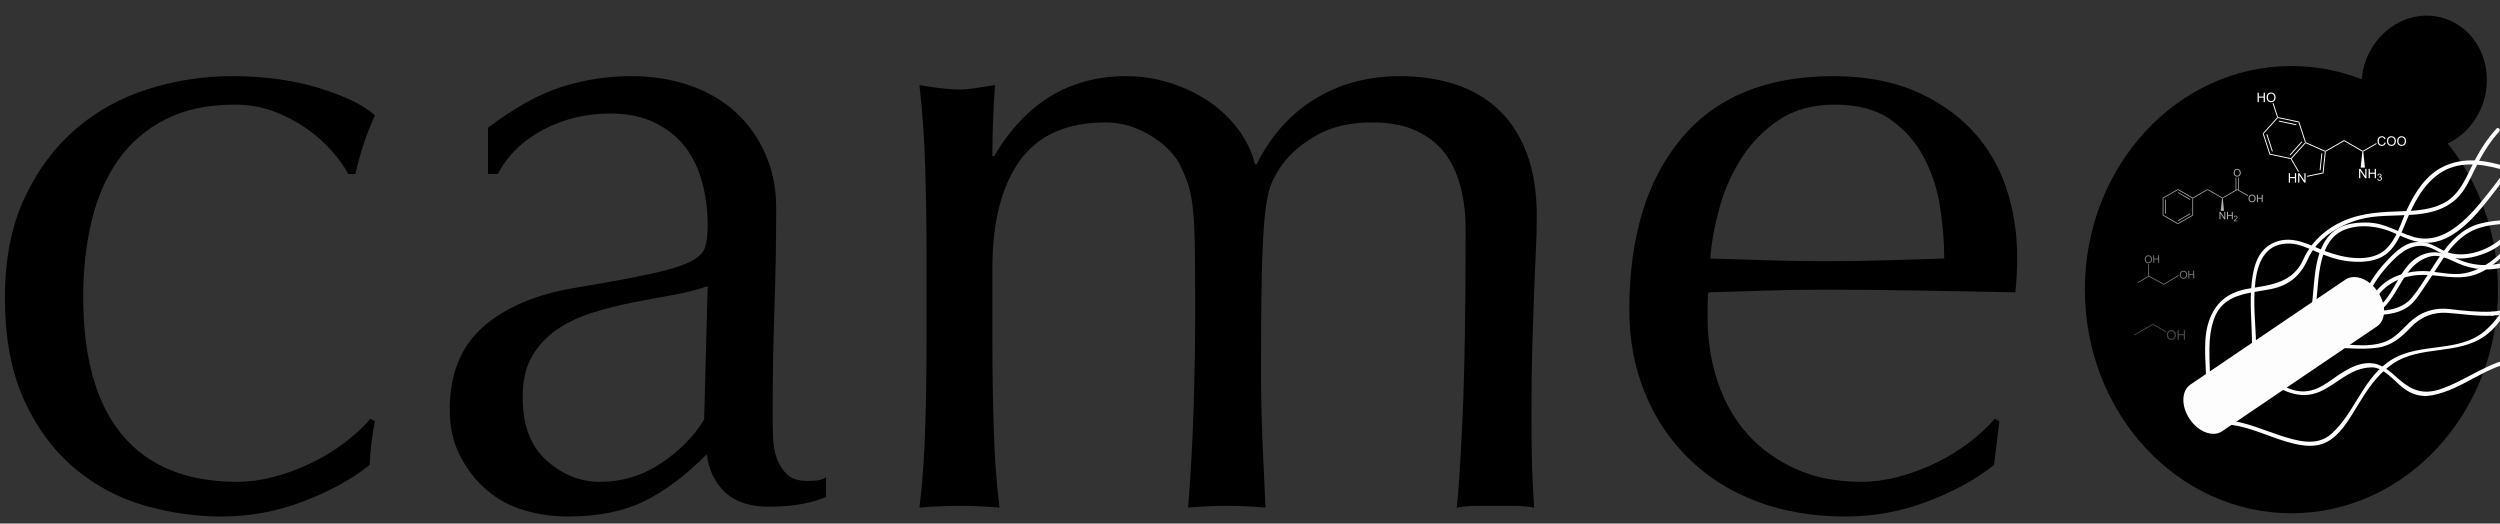 <?xml version="1.0" encoding="utf-8"?>
<!-- Generator: Adobe Illustrator 16.0.4, SVG Export Plug-In . SVG Version: 6.00 Build 0)  -->
<!DOCTYPE svg PUBLIC "-//W3C//DTD SVG 1.1//EN" "http://www.w3.org/Graphics/SVG/1.1/DTD/svg11.dtd">
<svg version="1.1" id="Layer_1" xmlns="http://www.w3.org/2000/svg" xmlns:xlink="http://www.w3.org/1999/xlink" x="0px" y="0px"
	 width="674.469px" height="141.25px" viewBox="0 0 674.469 141.25" enable-background="new 0 0 674.469 141.25"
	 xml:space="preserve">
<rect x="0" y="0" width="674.469" height="141.25" fill="#333333" stroke="none"/>
<g enable-background="new    ">
	<path d="M6.61,53.427c3.518-7.519,8.119-13.718,13.8-18.6c5.677-4.879,12.199-8.479,19.56-10.801
		c7.357-2.317,14.88-3.479,22.56-3.479c8.798,0,16.68,1.08,23.64,3.24s11.959,4.601,15,7.319c-1.121,2.4-2.123,4.92-3,7.561
		c-0.881,2.64-1.643,5.399-2.28,8.28h-1.92c-1.122-2.078-2.64-4.2-4.56-6.36s-4.2-4.159-6.84-6c-2.64-1.838-5.561-3.36-8.76-4.561
		c-3.203-1.199-6.72-1.8-10.56-1.8c-7.2,0-13.402,1.32-18.6,3.96c-5.201,2.641-9.442,6.281-12.72,10.92
		c-3.281,4.643-5.682,10.122-7.2,16.44c-1.522,6.322-2.28,13.162-2.28,20.52c0,16.481,3.517,28.92,10.56,37.32
		c7.039,8.4,17.359,12.6,30.96,12.6c3.199,0,6.48-0.438,9.84-1.319c3.36-0.878,6.637-2.078,9.84-3.601
		c3.199-1.519,6.199-3.318,9-5.399c2.797-2.078,5.239-4.32,7.32-6.72l1.2,0.72c-0.802,3.84-1.282,7.763-1.44,11.76
		c-4.8,3.84-10.763,7.121-17.88,9.84c-7.122,2.719-14.52,4.08-22.2,4.08c-6.881,0-13.8-1.001-20.76-3s-13.241-5.358-18.84-10.08
		c-5.603-4.718-10.121-10.837-13.56-18.359c-3.443-7.52-5.16-16.718-5.16-27.601C1.33,69.908,3.089,60.949,6.61,53.427z"/>
	<path d="M151.57,23.427c6.079-1.92,12.319-2.88,18.72-2.88c5.76,0,11.044,0.84,15.855,2.52c4.808,1.681,8.917,4.08,12.322,7.2
		c3.405,3.12,6.079,6.882,8.025,11.28c1.942,4.402,2.917,9.24,2.917,14.52c0,9.12-0.162,18.203-0.48,27.24
		c-0.323,9.041-0.48,18.601-0.48,28.68c0,1.921,0.037,3.961,0.12,6.12c0.079,2.16,0.439,4.08,1.08,5.761
		c0.638,1.68,1.56,3.082,2.76,4.199c1.2,1.122,3,1.681,5.4,1.681c0.799,0,1.639-0.038,2.52-0.12c0.877-0.079,1.717-0.36,2.52-0.84
		v5.279c-1.763,0.803-3.96,1.44-6.6,1.92c-2.64,0.48-5.561,0.721-8.76,0.721c-5.198,0-9.173-1.32-11.933-3.96
		c-2.76-2.641-4.38-6.038-4.868-10.2c-5.741,5.76-11.404,10.001-16.984,12.72c-5.58,2.719-12.435,4.08-20.565,4.08
		c-3.99,0-7.897-0.562-11.722-1.68c-3.825-1.121-7.215-2.959-10.163-5.521c-2.951-2.558-5.344-5.64-7.178-9.239
		c-1.833-3.601-2.749-7.718-2.749-12.36c0-9.6,2.989-17.04,8.97-22.32c5.978-5.279,14.231-8.797,24.754-10.56
		c8.61-1.44,15.345-2.678,20.209-3.72c4.864-1.039,8.452-2.119,10.762-3.24c2.31-1.118,3.705-2.438,4.185-3.96
		c0.48-1.519,0.72-3.48,0.72-5.88c0-3.998-0.48-7.838-1.44-11.521c-0.96-3.679-2.483-6.877-4.56-9.6
		c-2.082-2.719-4.8-4.92-8.16-6.601c-3.36-1.68-7.44-2.52-12.24-2.52c-6.401,0-12.36,1.439-17.88,4.32
		c-5.52,2.88-9.641,6.881-12.36,12h-2.64v-12.48C138.85,29.029,145.488,25.347,151.57,23.427z M181.495,79.587
		c-3.585,0.642-7.208,1.32-10.868,2.04c-3.664,0.72-7.286,1.643-10.868,2.76c-3.585,1.121-6.769,2.64-9.555,4.561
		c-2.786,1.92-5.014,4.319-6.687,7.199c-1.672,2.88-2.509,6.562-2.509,11.04c0,7.522,2.149,13.2,6.446,17.04
		c4.298,3.84,9.075,5.76,14.333,5.76c6.053,0,11.584-1.68,16.602-5.039c5.014-3.36,8.876-7.279,11.583-11.761l0.957-36
		C188.223,78.146,185.076,78.949,181.495,79.587z"/>
	<path d="M249.61,45.146c-0.24-7.92-0.761-15.318-1.56-22.199c4.478,0.802,8.078,1.199,10.8,1.199c1.279,0,2.677-0.12,4.2-0.359
		c1.519-0.24,3.319-0.518,5.4-0.84c-0.48,6.4-0.72,12.802-0.72,19.199h0.48c8.453-14.399,20.333-21.6,35.647-21.6
		c3.986,0,7.894,0.6,11.723,1.8c3.825,1.2,7.294,2.843,10.406,4.92c3.112,2.081,5.782,4.602,8.018,7.561
		c2.231,2.962,3.746,6.12,4.544,9.479h0.48c3.852-7.68,9.105-13.56,15.766-17.64s14.32-6.12,22.986-6.12
		c5.295,0,10.193,0.72,14.686,2.16c4.492,1.439,8.381,3.683,11.674,6.72c3.289,3.041,5.857,6.96,7.703,11.76
		c1.844,4.8,2.768,10.561,2.768,17.28c0,2.723-0.084,5.682-0.24,8.88c-0.162,3.202-0.322,6.923-0.48,11.16
		c-0.162,4.241-0.322,9.041-0.48,14.4c-0.16,5.362-0.24,11.561-0.24,18.6c0,4.32,0.037,8.482,0.121,12.479
		c0.078,4.002,0.277,8.321,0.6,12.961c-1.762-0.323-3.521-0.48-5.279-0.48c-1.764,0-3.443,0-5.041,0c-1.762,0-3.521,0-5.279,0
		c-1.764,0-3.521,0.157-5.281,0.48c0.48-3.998,0.998-12.079,1.561-24.24c0.559-12.158,0.84-29.119,0.84-50.88
		c0-3.998-0.441-7.759-1.328-11.28c-0.885-3.518-2.291-6.559-4.219-9.12c-1.926-2.558-4.5-4.598-7.713-6.12
		c-3.213-1.519-7.23-2.28-12.049-2.28c-5.785,0-10.688,1.122-14.703,3.36c-4.02,2.242-7.152,4.883-9.402,7.92
		c-1.289,1.763-2.295,3.521-3.014,5.28c-0.725,1.763-1.287,4.439-1.688,8.04c-0.402,3.6-0.684,8.64-0.844,15.12
		c-0.162,6.479-0.24,15.401-0.24,26.76c0,6.881,0.119,13.162,0.359,18.84c0.24,5.682,0.518,11.88,0.84,18.601
		c-3.637-0.323-7.117-0.48-10.44-0.48c-3.322,0-6.802,0.157-10.439,0.48c0.708-8.798,1.207-17.761,1.492-26.881
		c0.285-9.119,0.428-18.078,0.428-26.88c0-7.519-0.041-13.398-0.12-17.64c-0.083-4.237-0.281-7.598-0.6-10.08
		c-0.319-2.479-0.758-4.519-1.312-6.12c-0.56-1.598-1.316-3.36-2.27-5.28c-1.755-3.037-4.504-5.64-8.246-7.8
		s-7.604-3.24-11.587-3.24c-10.516,0-18.24,3.443-23.179,10.32c-4.939,6.882-7.406,16.561-7.406,29.04v20.4
		c0,7.199,0.12,14.76,0.36,22.68c0.24,7.92,0.758,15.082,1.56,21.48c-3.683-0.323-7.282-0.48-10.8-0.48
		c-3.521,0-7.122,0.157-10.8,0.48c0.799-6.398,1.32-13.561,1.56-21.48c0.24-7.92,0.36-15.48,0.36-22.68v-24.96
		C249.97,60.627,249.85,53.066,249.61,45.146z"/>
	<path d="M453.609,37.347c9.359-11.197,22.998-16.8,40.92-16.8c8.479,0,15.799,1.32,21.959,3.96
		c6.158,2.64,11.318,6.161,15.48,10.56c4.158,4.403,7.236,9.562,9.24,15.48c1.998,5.921,3,12.24,3,18.96
		c0,1.602-0.041,3.161-0.121,4.68c-0.082,1.522-0.201,3.083-0.359,4.681c-8.641-0.158-17.201-0.319-25.68-0.48
		c-8.482-0.157-17.041-0.24-25.68-0.24c-5.281,0-10.523,0.083-15.721,0.24c-5.201,0.161-10.439,0.322-15.721,0.48
		c-0.16,0.802-0.24,2.002-0.24,3.6v3.12c0,6.24,0.92,12.082,2.762,17.52c1.836,5.441,4.518,10.122,8.039,14.04
		c3.518,3.923,7.838,7.043,12.961,9.36c5.117,2.321,11.039,3.479,17.76,3.479c3.197,0,6.479-0.438,9.84-1.319
		c3.359-0.878,6.637-2.078,9.84-3.601c3.199-1.519,6.199-3.318,9-5.399c2.797-2.078,5.238-4.32,7.32-6.72l1.199,0.72l-1.439,11.76
		c-4.801,3.84-10.764,7.121-17.881,9.84c-7.121,2.719-14.52,4.08-22.199,4.08c-8.641,0-16.523-1.32-23.641-3.96
		c-7.121-2.64-13.281-6.479-18.48-11.52c-5.201-5.04-9.201-10.999-12-17.881c-2.801-6.877-4.199-14.317-4.199-22.319
		C439.568,63.986,444.248,48.548,453.609,37.347z M480.008,32.307c-4.08,2.723-7.439,6.12-10.08,10.2
		c-2.639,4.08-4.643,8.562-6,13.44c-1.361,4.882-2.201,9.479-2.52,13.8c4.957,0.161,10.117,0.322,15.48,0.479
		c5.359,0.161,10.598,0.24,15.721,0.24c5.279,0,10.639-0.079,16.078-0.24c5.438-0.157,10.719-0.318,15.842-0.479
		c0-4.32-0.361-8.88-1.08-13.681c-0.721-4.8-2.16-9.277-4.32-13.439c-2.16-4.159-5.16-7.598-9-10.32
		c-3.84-2.719-8.881-4.08-15.121-4.08C489.088,28.227,484.088,29.588,480.008,32.307z"/>
</g>
<g id="yeast">
	<ellipse cx="618.201" cy="78.137" rx="55.73" ry="60.33"/>
	<ellipse transform="matrix(0.276 -0.961 0.961 0.276 452.147 644.726)" cx="654.08" cy="22.201" rx="18.16" ry="16.815"/>
</g>
<g id="Ecoli">
	<g>
		<g>
			<g>
				<path fill="#FDFDFE" d="M638.996,85.438c8.182-2.474,8.019-13.701,16.423-16.188c2.64-0.78,5.283,0.704,7.611,1.74
					c2.101,0.935,4.23,1.468,6.52,1.65c5.473,0.438,10.886-2.056,15.546-4.634c0.611-0.339,0.063-1.277-0.549-0.938
					c-5.68,3.143-11.86,5.548-18.402,3.927c-4.168-1.033-7.228-3.914-11.724-2.584c-8.098,2.396-7.927,13.623-15.714,15.977
					C638.039,84.592,638.324,85.641,638.996,85.438L638.996,85.438z"/>
			</g>
		</g>
		<g>
			<g>
				<path fill="#FDFDFE" d="M639.736,83.609c1.559-5.866,7.037-9.088,12.88-9.416c5.375-0.301,10.461,1.763,15.714-0.305
					c4.131-1.623,7.403-5.169,10.229-8.454c3.333-3.875,6.173-8.148,9.542-11.992c0.46-0.524-0.306-1.295-0.769-0.768
					c-6.389,7.29-11.921,18.833-22.212,21.009c-3.026,0.641-6.388-0.135-9.413-0.443c-2.736-0.279-5.253-0.021-7.875,0.789
					c-4.521,1.396-7.928,4.709-9.144,9.291C638.51,83.999,639.557,84.286,639.736,83.609L639.736,83.609z"/>
			</g>
		</g>
		<g>
			<g>
				<path fill="#FDFDFE" d="M596.253,102.441c-0.032-5.436-0.802-11.072,1.028-16.312c2.421-6.931,9.247-6.939,15.312-8.125
					c4.939-0.966,8.03-3.593,10.042-8.111c2.453-5.511,8.248-9.09,13.899-10.681c8.521-2.399,19.208,1.004,26.261-5.676
					c2.146-2.033,3.413-4.845,4.676-7.462c1.853-3.837,3.914-7.438,6.809-10.601c0.473-0.515-0.294-1.285-0.768-0.768
					c-2.738,2.991-4.801,6.366-6.579,9.997c-1.449,2.959-2.766,6.038-5.199,8.344c-3.448,3.266-8.736,3.764-13.232,3.927
					c-5.693,0.206-11.046,0.323-16.353,2.668c-4.697,2.076-8.644,5.643-10.725,10.317c-2.814,6.321-8.627,6.894-14.732,7.903
					c-5.023,0.832-8.522,3.178-10.457,7.979c-2.073,5.146-1.1,11.213-1.067,16.6C595.171,103.143,596.257,103.143,596.253,102.441
					L596.253,102.441z"/>
			</g>
		</g>
		<g>
			<g>
				<path fill="#FDFDFE" d="M610.917,102.135c4.479,3.287,9.633,5.946,15.081,3.471c4.871-2.215,8.071-6.379,13.835-6.491
					c3.222-0.062,6.072,3.646,8.402,5.454c2.315,1.799,4.753,2.615,7.68,2.115c8.402-1.432,14.819-8.216,23.399-9.119
					c0.689-0.071,0.696-1.158,0-1.086c-7.792,0.82-13.793,6.16-21.05,8.545c-4.292,1.41-7.33,0.444-10.676-2.367
					c-2.138-1.797-4.254-4.104-7.135-4.581c-4.55-0.755-8.748,2.541-12.218,4.936c-1.958,1.353-4.022,2.448-6.44,2.575
					c-3.809,0.199-7.411-2.244-10.33-4.388C610.9,100.782,610.359,101.725,610.917,102.135L610.917,102.135z"/>
			</g>
		</g>
		<g>
			<g>
				<path fill="#FDFDFE" d="M638.809,80.135c1.282-3.576,3.729-6.736,6.326-9.459c2.678-2.808,6.1-5.331,10.151-3.981
					c2.566,0.855,4.301,2.668,7.117,2.978c2.936,0.322,6.146-0.504,8.806-1.675c5.226-2.298,8.76-7.216,12.187-11.554
					c4.21-5.332,8.807-10.114,15.417-12.313c0.661-0.22,0.378-1.269-0.289-1.047c-6.229,2.071-10.796,6.295-14.865,11.3
					c-4.01,4.934-7.715,10.561-13.844,13.034c-3.32,1.339-7.482,1.827-10.726,0.12c-2.721-1.432-4.605-2.639-7.814-2.167
					c-3.122,0.459-5.865,3.373-7.872,5.571c-2.351,2.576-4.459,5.608-5.641,8.904C637.524,80.507,638.574,80.789,638.809,80.135
					L638.809,80.135z"/>
			</g>
		</g>
		<g>
			<g>
				<path fill="#FDFDFE" d="M638.285,85.027c3.979-0.017,8.41,0.053,11.706-2.504c1.32-1.023,2.307-2.48,3.241-3.844
					c1.661-2.42,3.277-4.886,4.862-7.354c2.598-4.047,5.659-8.031,10.346-9.68c4.835-1.701,10.486-1.239,15.521-1.239
					c0.699,0,0.699-1.086,0-1.086c-4.96,0-10.15-0.261-14.991,1.027c-3.87,1.03-6.79,3.657-9.214,6.738
					c-3.267,4.149-5.628,8.968-8.948,13.073c-3.088,3.814-7.996,3.765-12.521,3.781C637.586,83.943,637.586,85.03,638.285,85.027
					L638.285,85.027z"/>
			</g>
		</g>
		<g>
			<g>
				<path fill="#FDFDFE" d="M601.9,114.596c4.826,0.631,9.371,2.801,13.98,4.256c3.727,1.176,8.175,2.299,11.834,0.408
					c3.553-1.834,5.851-5.793,7.859-9.07c2.808-4.58,5.412-8.909,9.937-12.023c7.489-5.155,17.564-2.199,25.04-7.641
					c3.338-2.43,5.551-6.219,7.65-9.683c2.652-4.37,5.287-8.741,9.238-12.08c0.536-0.452-0.236-1.217-0.769-0.768
					c-6.997,5.912-9.42,15.411-16.31,21.305c-6.881,5.886-17.179,3.083-24.779,7.532c-8.062,4.721-9.979,14.32-16.654,20.264
					c-4.019,3.576-9.642,1.736-14.176,0.254c-4.243-1.39-8.393-3.257-12.854-3.84C601.207,113.419,601.217,114.506,601.9,114.596
					L601.9,114.596z"/>
			</g>
		</g>
		<g>
			<g>
				<path fill="#FDFDFE" d="M608.637,92.376c-0.048-7.901-3.47-27.284,9.367-26.652c2.369,0.117,4.715,1.271,6.858,2.175
					c2.571,1.084,5.132,2.062,7.906,2.475c3.691,0.55,8.33,0.461,11.337-2.096c2.55-2.168,3.74-5.365,4.985-8.377
					c2.027-4.91,4.457-9.874,8.92-13.006c4.921-3.452,10.858-2.833,16.338-1.335c6.057,1.655,11.828,4.147,17.979,5.493
					c0.684,0.149,0.974-0.896,0.289-1.047c-6.379-1.396-12.384-3.964-18.668-5.681c-4.917-1.344-9.942-1.649-14.648,0.563
					c-4.783,2.249-7.767,6.987-9.918,11.612c-1.688,3.625-2.719,7.923-5.725,10.738c-4.069,3.812-11.396,2.356-16.016,0.633
					c-4.474-1.668-8.948-4.464-13.802-2.56c-4.706,1.848-5.861,6.436-6.363,10.989c-0.589,5.345,0.04,10.726,0.072,16.077
					C607.555,93.076,608.641,93.076,608.637,92.376L608.637,92.376z"/>
			</g>
		</g>
		<g>
			<g>
				<path fill="#FDFDFE" d="M624.894,81.539c0.745-6.396,0.435-16.683,7.641-19.551c4.196-1.67,9.251-0.974,13.244,0.818
					c3.702,1.661,7.115,3.34,11.268,2.443c6.888-1.488,12.394-8.983,16.428-14.169c4.85-6.233,9.047-12.928,13.278-19.586
					c0.377-0.593-0.563-1.137-0.938-0.548c-4.423,6.959-8.826,13.934-13.934,20.42c-4.841,6.146-11.975,15.196-20.851,12.519
					c-4.188-1.264-7.404-3.62-11.904-3.822c-3.177-0.143-6.837,0.227-9.429,2.257c-5.396,4.229-5.174,13.071-5.89,19.219
					C623.727,82.232,624.813,82.227,624.894,81.539L624.894,81.539z"/>
			</g>
		</g>
		<g>
			<g>
				<path fill="#FDFDFE" d="M672.391,85.154c6.157-0.482,10.85-3.223,14.357-8.274c4.093-5.892,6.365-12.924,10.065-19.065
					c0.362-0.601-0.577-1.147-0.938-0.548c-3.312,5.497-5.617,11.501-8.808,17.059c-3.284,5.724-8.002,9.219-14.679,9.742
					C671.697,84.123,671.692,85.209,672.391,85.154L672.391,85.154z"/>
			</g>
		</g>
		<g>
			<g>
				<path fill="#FDFDFE" d="M627.447,93.693c4.646,0.041,9.399,0.777,14.026,0.102c3.768-0.551,6.364-2.768,8.876-5.439
					c2.651-2.821,6.032-4.238,9.901-3.951c4.077,0.304,8.021,0.957,12.14,0.75c0.697-0.034,0.7-1.12,0-1.086
					c-3.932,0.197-7.767-0.256-11.657-0.702c-2.968-0.343-5.99,0.28-8.521,1.901c-3.22,2.059-4.93,5.401-8.639,6.883
					c-4.816,1.924-11.072,0.504-16.126,0.457C626.747,92.602,626.747,93.688,627.447,93.693L627.447,93.693z"/>
			</g>
		</g>
		<g>
			<path fill="#FDFDFE" d="M591.208,112.77c2.191,3.233,5.771,4.631,8,3.121L640.982,87.6c2.229-1.51,2.259-5.353,0.07-8.586l0,0
				c-2.191-3.233-5.773-4.633-8.003-3.125l-41.771,28.293C589.05,105.689,589.018,109.534,591.208,112.77L591.208,112.77z"/>
			<path fill="#FDFDFE" d="M597.133,117.042L597.133,117.042c-2.273,0-4.716-1.521-6.374-3.968c-1.12-1.655-1.729-3.521-1.715-5.251
				c0.015-1.806,0.7-3.259,1.93-4.091l41.771-28.293c0.688-0.465,1.487-0.7,2.378-0.7c2.275,0,4.72,1.521,6.379,3.97
				c2.353,3.477,2.256,7.666-0.215,9.34l-41.774,28.291C598.825,116.806,598.024,117.042,597.133,117.042z M635.123,75.825
				c-0.67,0-1.266,0.173-1.77,0.514l-41.771,28.292c-0.926,0.627-1.442,1.764-1.454,3.201c-0.012,1.514,0.531,3.158,1.528,4.633
				c1.438,2.121,3.587,3.491,5.476,3.491c0.671,0,1.267-0.173,1.771-0.515l41.774-28.291c1.976-1.339,1.942-4.853-0.074-7.832
				C639.165,77.196,637.013,75.825,635.123,75.825z"/>
		</g>
	</g>
</g>
<g id="Layer_3">
	<g>
		<g id="g3" transform="matrix(0.95,0,0,0.95,6.986,4.126)">
			<path id="path5" fill="#FFFFFF" d="M662.597,46.268v-2.662h0.363l1.396,2.089v-2.089h0.338v2.662h-0.363l-1.396-2.089v2.089
				H662.597z"/>
			<path id="path7" fill="#FFFFFF" d="M665.299,46.268v-2.662h0.355V44.7h1.378v-1.094h0.353v2.662h-0.353v-1.254h-1.378v1.254
				H665.299z"/>
		</g>
		<g id="g9" transform="matrix(0.95,0,0,0.95,6.986,4.126)">
			<path id="path11" fill="#FFFFFF" d="M667.767,46.438l0.244-0.034c0.029,0.139,0.077,0.239,0.145,0.3
				c0.068,0.062,0.15,0.092,0.25,0.092c0.115,0,0.215-0.04,0.294-0.119c0.078-0.081,0.118-0.179,0.118-0.297
				c0-0.112-0.036-0.205-0.111-0.278c-0.074-0.073-0.169-0.11-0.283-0.11c-0.046,0-0.104,0.01-0.174,0.027l0.028-0.215
				c0.017,0.002,0.03,0.003,0.04,0.003c0.105,0,0.198-0.027,0.282-0.082c0.084-0.054,0.126-0.138,0.126-0.251
				c0-0.089-0.032-0.164-0.091-0.223c-0.062-0.059-0.14-0.088-0.235-0.088c-0.097,0-0.177,0.029-0.241,0.09s-0.105,0.15-0.123,0.271
				l-0.245-0.044c0.03-0.164,0.099-0.292,0.206-0.382c0.107-0.09,0.237-0.135,0.397-0.135c0.11,0,0.21,0.023,0.301,0.07
				c0.093,0.047,0.161,0.111,0.211,0.191c0.048,0.081,0.074,0.165,0.074,0.257c0,0.086-0.025,0.164-0.069,0.235
				c-0.048,0.071-0.116,0.126-0.208,0.168c0.118,0.028,0.211,0.084,0.277,0.17c0.065,0.086,0.098,0.193,0.098,0.322
				c0,0.174-0.064,0.322-0.191,0.444c-0.127,0.121-0.288,0.182-0.481,0.182c-0.178,0-0.324-0.052-0.438-0.156
				C667.85,46.738,667.783,46.603,667.767,46.438z"/>
		</g>
		<path id="polygon13" fill="#FFFFFF" d="M638.018,45.21h-1.127l0.434-4.298l0.133-0.066l0.125,0.066L638.018,45.21z"/>
		<path id="polygon15" fill="#FFFFFF" d="M632.402,38.072v-0.287l5.055,2.915v0.147l-0.133,0.066L632.402,38.072z"/>
		<g id="g17" transform="matrix(0.95,0,0,0.95,6.986,4.126)">
			<path id="path19" fill="#FFFFFF" d="M669.82,36.115l0.354,0.088c-0.074,0.29-0.207,0.511-0.398,0.663
				c-0.191,0.153-0.427,0.229-0.703,0.229c-0.287,0-0.52-0.059-0.699-0.175c-0.181-0.117-0.316-0.286-0.41-0.508
				s-0.141-0.461-0.141-0.714c0-0.278,0.052-0.52,0.158-0.727c0.106-0.206,0.257-0.363,0.451-0.47
				c0.195-0.107,0.411-0.161,0.646-0.161c0.266,0,0.489,0.068,0.67,0.204c0.181,0.136,0.308,0.326,0.378,0.573l-0.344,0.081
				c-0.062-0.193-0.152-0.335-0.268-0.423c-0.117-0.088-0.265-0.133-0.443-0.133c-0.203,0-0.374,0.049-0.512,0.147
				c-0.137,0.099-0.232,0.23-0.29,0.395c-0.055,0.165-0.083,0.336-0.083,0.512c0,0.227,0.035,0.424,0.101,0.593
				c0.066,0.169,0.168,0.295,0.305,0.379c0.14,0.083,0.291,0.125,0.451,0.125c0.197,0,0.364-0.057,0.501-0.171
				C669.68,36.508,669.771,36.34,669.82,36.115z"/>
			<path id="path21" fill="#FFFFFF" d="M670.5,35.754c0-0.443,0.119-0.788,0.359-1.038c0.235-0.25,0.542-0.375,0.918-0.375
				c0.246,0,0.468,0.059,0.665,0.176c0.196,0.118,0.347,0.281,0.45,0.492c0.105,0.21,0.155,0.448,0.155,0.714
				c0,0.27-0.053,0.511-0.161,0.725c-0.11,0.213-0.264,0.374-0.466,0.484c-0.198,0.109-0.414,0.164-0.647,0.164
				c-0.25,0-0.474-0.06-0.671-0.182c-0.197-0.121-0.346-0.286-0.449-0.495C670.551,36.208,670.5,35.987,670.5,35.754z
				 M670.865,35.758c0,0.32,0.085,0.574,0.259,0.758c0.173,0.185,0.39,0.277,0.65,0.277c0.264,0,0.483-0.094,0.654-0.28
				c0.172-0.186,0.258-0.451,0.258-0.794c0-0.216-0.037-0.406-0.11-0.567c-0.074-0.162-0.181-0.287-0.322-0.376
				c-0.142-0.089-0.299-0.134-0.475-0.134c-0.25,0-0.466,0.086-0.646,0.257C670.953,35.071,670.865,35.357,670.865,35.758z"/>
			<path id="path23" fill="#FFFFFF" d="M673.393,35.754c0-0.443,0.119-0.788,0.357-1.038c0.237-0.25,0.544-0.375,0.919-0.375
				c0.246,0,0.468,0.059,0.665,0.176c0.197,0.118,0.347,0.281,0.45,0.492c0.105,0.21,0.156,0.448,0.156,0.714
				c0,0.27-0.055,0.511-0.163,0.725c-0.109,0.213-0.264,0.374-0.464,0.484c-0.199,0.109-0.415,0.164-0.648,0.164
				c-0.251,0-0.475-0.06-0.672-0.182c-0.196-0.121-0.345-0.286-0.446-0.495C673.443,36.208,673.393,35.987,673.393,35.754z
				 M673.757,35.758c0,0.32,0.085,0.574,0.259,0.758c0.172,0.185,0.389,0.277,0.649,0.277c0.266,0,0.483-0.094,0.656-0.28
				c0.172-0.186,0.256-0.451,0.256-0.794c0-0.216-0.036-0.406-0.109-0.567c-0.074-0.162-0.181-0.287-0.322-0.376
				c-0.142-0.089-0.3-0.134-0.475-0.134c-0.25,0-0.464,0.086-0.646,0.257C673.846,35.071,673.757,35.357,673.757,35.758z"/>
		</g>
		<path id="polygon25" fill="#FFFFFF" d="M641.087,38.609l0.125,0.213l-3.63,2.09l-0.125-0.066v-0.147L641.087,38.609z"/>
		<path id="polygon27" fill="#FFFFFF" d="M627.464,40.927l-0.117-0.081l-0.008-0.14l5.063-2.921v0.287L627.464,40.927z"/>
		<g id="g29" transform="matrix(0.95,0,0,0.95,6.986,4.126)">
			<path id="path31" fill="#FFFFFF" d="M642.629,47.507v-2.663h0.353v1.095h1.378v-1.095h0.354v2.663h-0.354v-1.255h-1.378v1.255
				H642.629z"/>
			<path id="path33" fill="#FFFFFF" d="M645.295,47.507v-2.663h0.363l1.396,2.09v-2.09h0.338v2.663h-0.363l-1.395-2.09v2.09H645.295
				z"/>
		</g>
		<path id="polygon35" fill="#FFFFFF" d="M622.039,38.623l-0.028-0.155l0.103-0.088l5.227,2.326l0.008,0.14l-0.133,0.081
			L622.039,38.623z"/>
		<path id="polygon37" fill="#FFFFFF" d="M618.257,42.825l-0.154-0.014l-0.044-0.14l3.812-4.231l0.142,0.029l0.028,0.155
			L618.257,42.825z"/>
		<path id="polygon39" fill="#FFFFFF" d="M617.882,41.935l-0.185-0.169l3.23-3.591l0.184,0.169L617.882,41.935z"/>
		<path id="polygon41" fill="#FFFFFF" d="M620.215,46.226l-0.214,0.125l-1.979-3.43l0.08-0.11l0.154,0.014L620.215,46.226z"/>
		<path id="polygon43" fill="#FFFFFF" d="M626.616,46.549l0.236,0.213l-4.401,0.936l-0.052-0.25L626.616,46.549z"/>
		<path id="polygon45" fill="#FFFFFF" d="M627.214,40.927l0.133-0.081l0.117,0.081l-0.61,5.836l-0.236-0.213L627.214,40.927z"/>
		<path id="polygon47" fill="#FFFFFF" d="M626.286,41.376l0.242,0.022l-0.471,4.547l-0.251-0.029L626.286,41.376z"/>
		<path id="polygon49" fill="#FFFFFF" d="M620.104,33.022l0.199-0.212l1.81,5.57l-0.103,0.088l-0.142-0.029L620.104,33.022z"/>
		<path id="polygon51" fill="#FFFFFF" d="M614.532,31.838l-0.044-0.139l0.095-0.104l5.721,1.215l-0.199,0.212L614.532,31.838z"/>
		<path id="rect53" fill="#FFFFFF" d="M619.552,33.546l-0.051,0.243l-4.726-1.003l0.052-0.243L619.552,33.546z"/>
		<path id="polygon55" fill="#FFFFFF" d="M610.721,36.069l-0.279-0.059l3.907-4.342l0.14,0.03l0.044,0.139L610.721,36.069z"/>
		<path id="polygon57" fill="#FFFFFF" d="M612.487,41.494l-0.199,0.212l-1.847-5.696l0.279,0.059L612.487,41.494z"/>
		<path id="polygon59" fill="#FFFFFF" d="M613.185,40.81l-0.241,0.073l-1.495-4.592l0.243-0.073L613.185,40.81z"/>
		<path id="polygon61" fill="#FFFFFF" d="M618.058,42.671l0.044,0.14l-0.08,0.11l-5.733-1.215l0.199-0.212L618.058,42.671z"/>
		<g>
			<path id="path63_1_" fill="#FFFFFF" d="M642.277,45.342h1.178 M642.866,44.754v1.177 M648.917,36.048h1.178"/>
			<path fill="#010101" d="M642.966,45.931h-0.199v-0.49h-0.489v-0.198h0.489v-0.489h0.199v0.489h0.489v0.198h-0.489V45.931z
				 M650.094,36.147h-1.178v-0.198h1.178V36.147z"/>
		</g>
		<g id="g65" transform="matrix(0.95,0,0,0.95,6.986,4.126)">
			<path id="path67" fill="#FFFFFF" d="M633.766,24.646v-2.662h0.354v1.094h1.376v-1.094h0.355v2.663h-0.355v-1.255h-1.376v1.255
				h-0.354V24.646z"/>
			<path id="path69" fill="#FFFFFF" d="M636.33,23.351c0-0.443,0.119-0.788,0.356-1.038c0.237-0.25,0.544-0.375,0.918-0.375
				c0.248,0,0.469,0.058,0.666,0.176c0.197,0.117,0.347,0.281,0.451,0.491c0.104,0.21,0.155,0.448,0.155,0.714
				c0,0.27-0.056,0.511-0.163,0.725c-0.109,0.213-0.264,0.374-0.464,0.484c-0.201,0.109-0.415,0.164-0.647,0.164
				c-0.252,0-0.476-0.06-0.672-0.182c-0.197-0.12-0.346-0.286-0.449-0.495C636.38,23.806,636.33,23.585,636.33,23.351z
				 M636.693,23.355c0,0.321,0.086,0.574,0.258,0.758c0.174,0.185,0.39,0.277,0.651,0.277c0.264,0,0.483-0.094,0.656-0.28
				c0.171-0.186,0.257-0.451,0.257-0.793c0-0.217-0.037-0.407-0.111-0.567c-0.073-0.162-0.181-0.287-0.322-0.376
				c-0.141-0.089-0.299-0.134-0.475-0.134c-0.25,0-0.465,0.085-0.643,0.257C636.784,22.668,636.693,22.954,636.693,23.355z"/>
		</g>
		<path id="polygon71" fill="#FFFFFF" d="M613.111,27.871l0.244-0.081l1.229,3.805l-0.096,0.104l-0.14-0.03L613.111,27.871z"/>
	</g>
</g>
<g id="Layer_4">
	<g>
		<path id="polygon3_2_" fill="#B0AFB0" d="M595.57,51.241v-0.227l4.006,2.305v0.117l-0.104,0.053L595.57,51.241z"/>
		<path id="polygon5_2_" fill="#B0AFB0" d="M599.682,53.488l-0.105-0.053v-0.117l3.998-2.305v0.227L599.682,53.488z"/>
		<g id="g7_2_" transform="matrix(0.95,0,0,0.95,5.794,3.201)">
			<path id="path9_2_" fill="#B0AFB0" d="M632.449,53.012c0-0.351,0.094-0.624,0.282-0.821c0.187-0.197,0.431-0.297,0.728-0.297
				c0.193,0,0.37,0.046,0.525,0.139c0.157,0.094,0.277,0.223,0.357,0.389c0.083,0.166,0.122,0.354,0.122,0.566
				c0,0.213-0.042,0.404-0.13,0.572c-0.085,0.169-0.209,0.296-0.366,0.383c-0.157,0.086-0.329,0.13-0.512,0.13
				c-0.198,0-0.375-0.048-0.53-0.143c-0.156-0.096-0.274-0.228-0.356-0.392C632.488,53.372,632.449,53.196,632.449,53.012z
				 M632.735,53.015c0,0.253,0.069,0.453,0.205,0.599c0.139,0.146,0.309,0.218,0.516,0.218c0.21,0,0.381-0.073,0.516-0.22
				c0.138-0.148,0.206-0.357,0.206-0.628c0-0.171-0.03-0.32-0.086-0.448c-0.059-0.129-0.143-0.228-0.256-0.298
				c-0.112-0.07-0.235-0.105-0.375-0.105c-0.197,0-0.368,0.068-0.51,0.203C632.807,52.471,632.735,52.699,632.735,53.015z"/>
			<path id="path11_1_" fill="#B0AFB0" d="M634.831,54.037V51.93h0.28v0.866h1.091V51.93h0.281v2.107h-0.281v-0.992h-1.091v0.992
				H634.831L634.831,54.037z"/>
		</g>
		<path id="polygon13_1_" fill="#B0AFB0" d="M603.574,51.241v-0.227l2.998,1.729l-0.1,0.175L603.574,51.241z"/>
		<g id="g15_2_" transform="matrix(0.95,0,0,0.95,5.794,3.201)">
			<path id="path17_2_" fill="#B0AFB0" d="M628.234,45.719c0-0.35,0.095-0.623,0.282-0.821c0.187-0.197,0.43-0.296,0.727-0.296
				c0.194,0,0.37,0.046,0.526,0.138c0.155,0.094,0.273,0.223,0.357,0.39c0.08,0.165,0.124,0.354,0.124,0.565
				c0,0.213-0.044,0.405-0.133,0.574c-0.084,0.169-0.207,0.296-0.366,0.382c-0.158,0.087-0.329,0.13-0.512,0.13
				c-0.196,0-0.375-0.047-0.53-0.144c-0.154-0.095-0.273-0.226-0.355-0.392C628.272,46.08,628.234,45.904,628.234,45.719z
				 M628.52,45.723c0,0.254,0.069,0.454,0.205,0.6c0.138,0.146,0.309,0.218,0.514,0.218c0.211,0,0.381-0.073,0.518-0.22
				c0.136-0.148,0.204-0.357,0.204-0.628c0-0.172-0.029-0.321-0.087-0.449c-0.054-0.128-0.141-0.227-0.254-0.297
				c-0.111-0.071-0.235-0.106-0.375-0.106c-0.197,0-0.367,0.068-0.509,0.204C628.592,45.18,628.52,45.406,628.52,45.723z"/>
		</g>
		<path id="rect19_2_" fill="#B0AFB0" d="M603.126,47.905h0.198v3.423h-0.198V47.905z"/>
		<path id="rect21_2_" fill="#B0AFB0" d="M603.825,47.905h0.197v3.423h-0.197V47.905z"/>
		<g id="g23_2_" transform="matrix(0.95,0,0,0.95,5.794,3.201)">
			<path id="path25_2_" fill="#B0AFB0" d="M624.197,58.901v-2.106h0.288l1.103,1.654v-1.654h0.268v2.106h-0.286l-1.105-1.652v1.652
				H624.197z"/>
			<path id="path27_2_" fill="#B0AFB0" d="M626.334,58.901v-2.106h0.282v0.866h1.089v-0.866h0.281v2.106h-0.281V57.91h-1.089v0.991
				H626.334z"/>
		</g>
		<g id="g29_1_" transform="matrix(0.95,0,0,0.95,5.794,3.201)">
			<path id="path31_1_" fill="#B0AFB0" d="M629.306,59.268v0.186h-1.044c-0.002-0.048,0.005-0.092,0.022-0.135
				c0.027-0.071,0.069-0.14,0.128-0.21c0.059-0.07,0.144-0.149,0.252-0.239c0.174-0.14,0.289-0.254,0.349-0.335
				c0.063-0.083,0.091-0.16,0.091-0.234c0-0.077-0.028-0.141-0.083-0.194c-0.054-0.053-0.127-0.079-0.215-0.079
				c-0.094,0-0.17,0.028-0.225,0.085c-0.055,0.056-0.084,0.133-0.084,0.233l-0.199-0.021c0.013-0.151,0.066-0.264,0.153-0.341
				c0.089-0.079,0.211-0.117,0.362-0.117c0.152,0,0.269,0.042,0.36,0.126c0.086,0.084,0.132,0.188,0.132,0.312
				c0,0.062-0.012,0.125-0.037,0.187c-0.027,0.06-0.07,0.125-0.131,0.192c-0.059,0.067-0.159,0.16-0.298,0.278
				c-0.116,0.098-0.192,0.164-0.225,0.199c-0.033,0.034-0.062,0.07-0.081,0.105h0.775V59.268z"/>
		</g>
		<path id="polygon33_2_" fill="#B0AFB0" d="M600.017,56.888h-0.891l0.345-3.399l0.104-0.053l0.105,0.053L600.017,56.888z"/>
		<path id="polygon35_1_" fill="#B0AFB0" d="M591.672,53.494l-0.101-0.059v-0.117l3.999-2.305v0.227L591.672,53.494z"/>
		<path id="polygon37_1_" fill="#B0AFB0" d="M587.573,51.241v-0.227l3.998,2.305v0.117l-0.099,0.059L587.573,51.241z"/>
		<path id="polygon39_1_" fill="#B0AFB0" d="M587.52,52.009l0.1-0.168l3.307,1.91l-0.101,0.174L587.52,52.009z"/>
		<path id="polygon41_1_" fill="#B0AFB0" d="M583.667,53.494l-0.198-0.116l4.104-2.364v0.227L583.667,53.494z"/>
		<path id="polygon43_1_" fill="#B0AFB0" d="M583.667,57.999l-0.198,0.116v-4.738l0.198,0.116V57.999z"/>
		<path id="rect45_2_" fill="#B0AFB0" d="M584.161,53.837h0.197v3.818h-0.197V53.837z"/>
		<path id="polygon47_1_" fill="#B0AFB0" d="M587.573,60.252v0.227l-4.104-2.363L583.667,58L587.573,60.252z"/>
		<path id="polygon49_1_" fill="#B0AFB0" d="M591.473,57.999l0.198,0.116l-4.099,2.363v-0.227L591.473,57.999z"/>
		<path id="polygon51_1_" fill="#B0AFB0" d="M590.825,57.569l0.101,0.174l-3.307,1.91l-0.1-0.175L590.825,57.569z"/>
		<path id="polygon53_2_" fill="#B0AFB0" d="M591.473,53.494l0.099-0.059l0.101,0.059v4.622L591.474,58L591.473,53.494
			L591.473,53.494z"/>
	</g>
</g>
<g id="Layer_5">
	<g>
		<g id="g4" transform="matrix(-1.104,0,0,1.104,139.719,44.15)">
			<path id="path6" fill="#7B7B7B" d="M-408.446,27.184l-0.019,0.846l0.237,0.005l0.042-1.856l-0.238-0.006l-0.017,0.802
				l-0.957-0.02l0.019-0.803l-0.237-0.004l-0.042,1.856l0.241,0.006l0.019-0.846L-408.446,27.184z"/>
		</g>
		<g id="g8" transform="matrix(-1.104,0,0,1.104,121.874,43.832)">
			<path id="path10" fill="#7B7B7B" d="M-423.176,26.463c-0.533-0.012-0.903,0.373-0.915,0.952
				c-0.013,0.581,0.339,0.981,0.873,0.993c0.225,0.004,0.427-0.058,0.581-0.183c0.206-0.165,0.331-0.45,0.338-0.753
				C-422.287,26.875-422.63,26.476-423.176,26.463z M-423.182,26.672c0.404,0.009,0.656,0.321,0.645,0.788
				c-0.01,0.449-0.284,0.748-0.676,0.738c-0.396-0.009-0.651-0.319-0.642-0.779C-423.844,26.963-423.574,26.663-423.182,26.672z"/>
		</g>
		<g id="g12" transform="matrix(1.104,0,0,1.104,-4.519,54.807)">
			<path id="path14" fill="#7B7B7B" d="M529.104,17.768l0.092,0.05l0.004,0.108l-2.597,1.58l-0.096-0.158L529.104,17.768z"/>
		</g>
		<g id="g16" transform="matrix(1.104,0,0,1.104,23.788,54.807)">
			<path id="path18" fill="#7B7B7B" d="M507.24,19.737l0.006,0.211l-3.697-2.021l-0.003-0.108l0.089-0.056L507.24,19.737z"/>
		</g>
		<g id="g20" transform="matrix(1.104,0,0,1.104,61.751,54.531)">
			<path id="path22" fill="#7B7B7B" d="M476.395,17.826l0.095,0.158l-3.644,2.216l-0.006-0.211L476.395,17.826z"/>
		</g>
		<g id="g24" transform="matrix(1.104,0,0,1.104,14.477,2.46)">
			<path id="path26" fill="#7B7B7B" d="M511.867,60.167c-0.533,0.012-0.886,0.412-0.873,0.994c0.013,0.58,0.383,0.964,0.919,0.951
				c0.223-0.005,0.422-0.077,0.57-0.208c0.197-0.176,0.312-0.465,0.304-0.769C512.775,60.536,512.412,60.154,511.867,60.167z
				 M511.871,60.376c0.403-0.009,0.669,0.291,0.68,0.759c0.011,0.448-0.25,0.76-0.642,0.769c-0.395,0.008-0.665-0.291-0.675-0.75
				C511.221,60.697,511.48,60.385,511.871,60.376z"/>
		</g>
		<g id="g28" transform="matrix(1.104,0,0,1.104,36.361,2.778)">
			<path id="path30" fill="#7B7B7B" d="M494.462,60.866l0.019,0.847l0.235-0.006l-0.042-1.856l-0.236,0.004l0.019,0.803l-0.957,0.02
				l-0.019-0.802l-0.234,0.004l0.041,1.857l0.239-0.005l-0.019-0.845L494.462,60.866z"/>
		</g>
		<g id="g32" transform="matrix(1.104,0,0,1.104,22.851,24.789)">
			<path id="path34" fill="#7B7B7B" d="M504.24,42.083l0.181-0.004l0.065,2.886l-0.089,0.057l-0.092-0.051L504.24,42.083z"/>
		</g>
	</g>
</g>
<g id="Layer_6">
	<g>
		<g>
			<path fill="#484748" d="M580.839,87.354v0.271l-4.909,2.842l-0.129-0.215L580.839,87.354"/>
			<path fill="#484748" d="M584.572,90.408c0-0.428,0.114-0.762,0.343-1.003c0.229-0.24,0.523-0.361,0.887-0.361
				c0.236,0,0.451,0.058,0.641,0.17c0.191,0.113,0.336,0.271,0.437,0.476c0.1,0.201,0.149,0.433,0.149,0.688
				c0,0.263-0.054,0.494-0.158,0.698c-0.104,0.207-0.255,0.361-0.446,0.468c-0.192,0.106-0.4,0.158-0.623,0.158
				c-0.242,0-0.458-0.058-0.647-0.175c-0.19-0.116-0.334-0.276-0.434-0.479C584.62,90.848,584.572,90.634,584.572,90.408z
				 M584.923,90.414c0,0.309,0.082,0.553,0.249,0.729c0.166,0.181,0.375,0.269,0.627,0.269c0.256,0,0.466-0.091,0.631-0.271
				c0.165-0.179,0.248-0.435,0.248-0.765c0-0.21-0.036-0.394-0.106-0.548c-0.068-0.155-0.175-0.276-0.31-0.363
				c-0.136-0.085-0.288-0.128-0.459-0.128c-0.239,0-0.447,0.083-0.62,0.248C585.009,89.751,584.923,90.027,584.923,90.414z"/>
			<path fill="#484748" d="M587.485,91.658v-2.567h0.34v1.056h1.333v-1.056h0.339v2.567h-0.339v-1.21h-1.333v1.21H587.485z"/>
			<path fill="#484748" d="M584.44,89.434l-0.13,0.217l-3.473-2.024v-0.272L584.44,89.434"/>
		</g>
	</g>
</g>
</svg>

